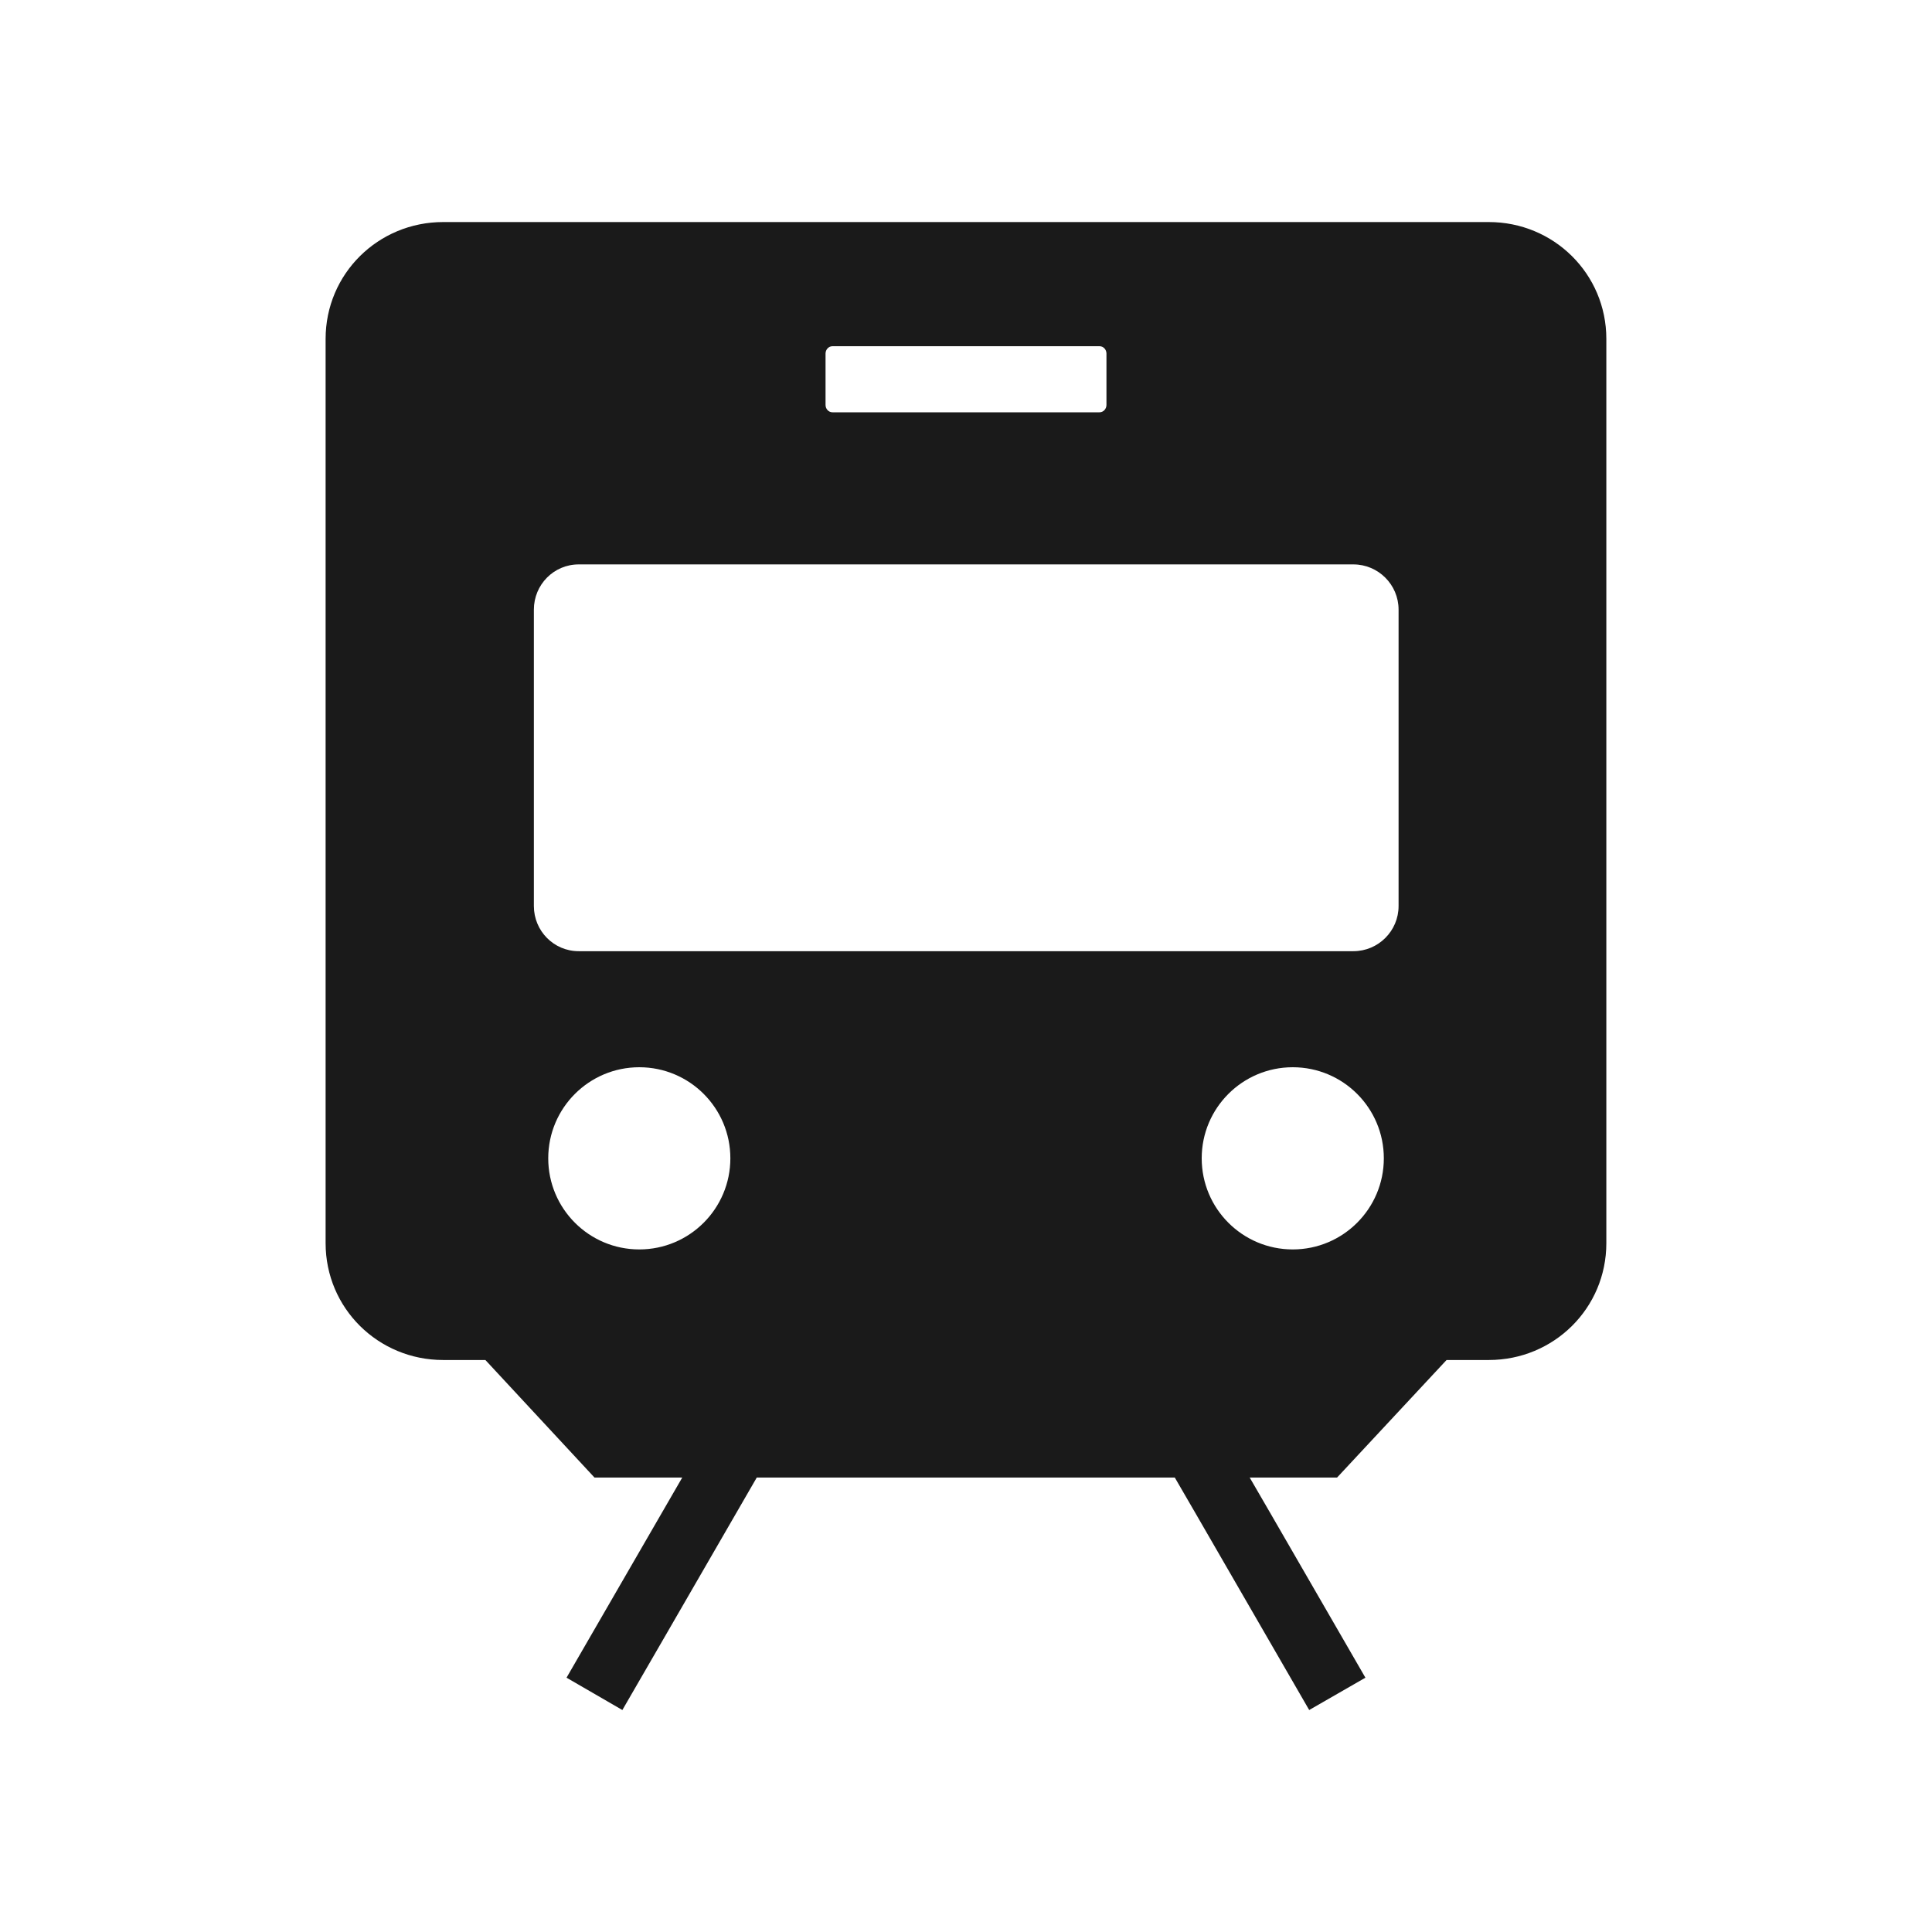 <?xml version="1.0" encoding="UTF-8" standalone="no"?>
<!-- Created with Inkscape (http://www.inkscape.org/) -->

<svg
   xmlns:dc="http://purl.org/dc/elements/1.1/"
   xmlns:cc="http://creativecommons.org/ns#"
   xmlns:rdf="http://www.w3.org/1999/02/22-rdf-syntax-ns#"
   xmlns:svg="http://www.w3.org/2000/svg"
   xmlns="http://www.w3.org/2000/svg"
   xmlns:sodipodi="http://sodipodi.sourceforge.net/DTD/sodipodi-0.dtd"
   xmlns:inkscape="http://www.inkscape.org/namespaces/inkscape"
   width="30"
   height="30"
   id="svg2"
   sodipodi:version="0.32"
   inkscape:version="0.48.4 r9939"
   sodipodi:docname="van1.svg"
   inkscape:output_extension="org.inkscape.output.svg.inkscape"
   version="1.1">
  <defs
     id="defs4" />
  <sodipodi:namedview
     id="base"
     pagecolor="#ffffff"
     bordercolor="#666666"
     borderopacity="1.0"
     inkscape:pageopacity="0.0"
     inkscape:pageshadow="2"
     inkscape:zoom="10.276087"
     inkscape:cx="15.344828"
     inkscape:cy="14.482759"
     inkscape:document-units="px"
     inkscape:current-layer="layer1"
     inkscape:window-width="656"
     inkscape:window-height="1029"
     inkscape:window-x="0"
     inkscape:window-y="19"
     showgrid="false"
     inkscape:window-maximized="0" />
  <g
     inkscape:label="Capa 1"
     inkscape:groupmode="layer"
     id="layer1"
     transform="translate(0,-1022.362)">
    <path
       sodipodi:type="arc"
       style="color:#000000;fill:#1a1a1a;stroke:#d4d4d4;stroke-width:1.028;stroke-opacity:1;marker:none;visibility:visible;display:inline;overflow:visible;enable-background:accumulate"
       id="path16617-6-6"
       sodipodi:cx="15.16226"
       sodipodi:cy="16.56851"
       sodipodi:rx="14.008413"
       sodipodi:ry="14.008413"
       d="m 29.171,16.569 a 14.008,14.008 0 1 1 -28.017,0 14.008,14.008 0 1 1 28.017,0 z"
       transform="matrix(0.973,0,0,0.973,330.508,953.632)" />
    <path
       style="fill:#1a1a1a;stroke:#d4d4d4;stroke-width:1px;stroke-linecap:butt;stroke-linejoin:miter;stroke-opacity:1"
       d="m 345.296,957.89 0,11.863 0,0"
       id="path16623-6-2"
       inkscape:connector-curvature="0"
       inkscape:transform-center-y="-5.9314904" />
    <path
       style="fill:#1a1a1a;stroke:#d4d4d4;stroke-width:1px;stroke-linecap:butt;stroke-linejoin:miter;stroke-opacity:1"
       d="m 357.159,969.753 -1.709,0 0,0"
       id="path16623-4-2-0"
       inkscape:connector-curvature="0"
       inkscape:transform-center-x="-0.854382" />
    <path
       style="fill:#1a1a1a;stroke:#d4d4d4;stroke-width:1px;stroke-linecap:butt;stroke-linejoin:miter;stroke-opacity:1"
       d="m 345.296,981.616 0,-2.018 0,0"
       id="path16623-4-3-9-0"
       inkscape:connector-curvature="0"
       inkscape:transform-center-y="1.0091015" />
    <path
       style="fill:#1a1a1a;stroke:#d4d4d4;stroke-width:1px;stroke-linecap:butt;stroke-linejoin:miter;stroke-opacity:1"
       d="m 333.433,969.753 11.863,0 0,0"
       id="path16623-4-3-4-1-0"
       inkscape:connector-curvature="0"
       inkscape:transform-center-x="5.9315" />
    <path
       inkscape:connector-curvature="0"
       sodipodi:nodetypes="cccccccccccccc"
       id="path9518-0-7"
       d="m 15,1025.992 -11.242,9.924 2.248,0 0,12.818 6.745,0 0,-7.564 4.651,0 1.3e-5,7.564 6.591,0 0,-12.818 2.248,0 -11.242,-9.924 0,0 0,0 z"
       style="font-size:12px;fill:none;stroke:none" />
    <path
       style="fill:#1a1a1a;fill-opacity:1;stroke:none"
       d="m 6.881,1025.81 c -1.009,0 -1.825,0.804 -1.825,1.814 l 0,14.042 c 0,1.009 0.816,1.814 1.825,1.814 l 0.656,0 1.694,1.825 1.363,0 c -0.716,1.24 -1.797,3.108 -1.797,3.108 l 0.867,0.502 c 0,0 0.971,-1.677 2.087,-3.61 l 6.491,0 c 0.157,0.272 0.028,0.043 2.087,3.61 l 0.873,-0.502 c -1.773,-3.071 -1.545,-2.672 -1.797,-3.108 l 1.357,0 1.7,-1.825 0.656,0 c 1.009,0 1.825,-0.804 1.825,-1.814 l 0,-14.042 c 0,-1.009 -0.816,-1.814 -1.825,-1.814 l -16.238,0 z m 6.046,1.928 4.146,0 c 0.061,0 0.108,0.052 0.108,0.114 l 0,0.798 c 0,0.061 -0.047,0.114 -0.108,0.114 l -4.146,0 c -0.061,0 -0.108,-0.052 -0.108,-0.114 l 0,-0.798 c 0,-0.061 0.047,-0.114 0.108,-0.114 z m -3.941,3.388 12.029,0 c 0.387,0 0.702,0.315 0.702,0.702 l 0,4.603 c 0,0.387 -0.315,0.701 -0.702,0.701 l -12.029,0 c -0.387,0 -0.696,-0.315 -0.696,-0.701 l 0,-4.603 c 0,-0.387 0.309,-0.702 0.696,-0.702 z m 0.941,7.808 c 0.781,0 1.414,0.633 1.414,1.414 0,0.781 -0.633,1.415 -1.414,1.415 -0.781,0 -1.414,-0.633 -1.414,-1.415 0,-0.781 0.633,-1.414 1.414,-1.414 z m 10.147,0 c 0.781,0 1.414,0.633 1.414,1.414 0,0.781 -0.633,1.415 -1.414,1.415 -0.781,0 -1.414,-0.633 -1.414,-1.415 0,-0.781 0.633,-1.414 1.414,-1.414 z"
       id="rect7100-7-7"
       inkscape:connector-curvature="0" />
  </g>
</svg>
